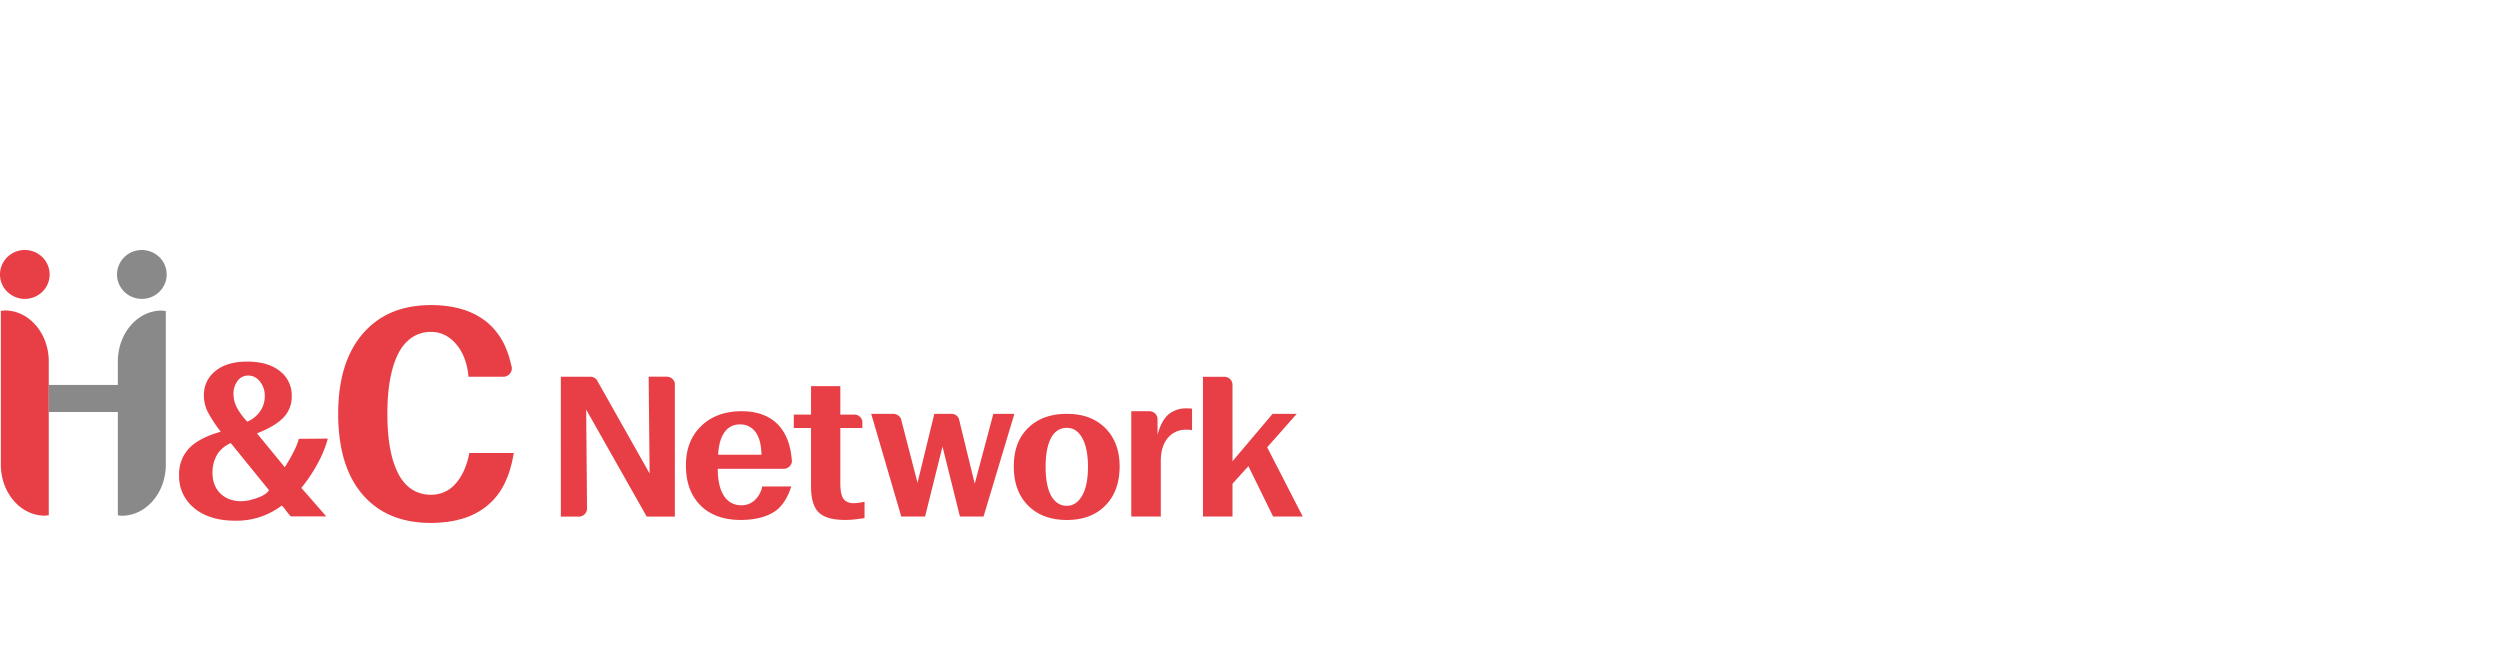 <svg width="190" height="50" viewBox="0 0 190 50" fill="none" xmlns="http://www.w3.org/2000/svg">
    <g clip-path="url(#w9jc48pzxa)">
        <path d="M3.773 20.86c0 .367-.11.726-.318 1.032a1.88 1.88 0 0 1-.847.683 1.913 1.913 0 0 1-2.055-.403 1.832 1.832 0 0 1-.41-2.024c.143-.34.384-.63.694-.834a1.908 1.908 0 0 1 2.384.23 1.855 1.855 0 0 1 .552 1.316M.368 23.594a2.803 2.803 0 0 0-.304.036v11.68c0 2.143 1.496 3.88 3.341 3.88.101-.005.201-.016.301-.033v-11.68c0-2.145-1.493-3.883-3.338-3.883" fill="#E83E45"/>
        <path d="M10.779 22.716c.373 0 .738-.108 1.049-.312.31-.204.553-.494.696-.834a1.833 1.833 0 0 0-.41-2.026 1.914 1.914 0 0 0-2.057-.402c-.344.14-.639.38-.846.685a1.838 1.838 0 0 0 .235 2.346 1.9 1.9 0 0 0 1.333.543zM8.956 27.478v1.779h-5.25v2.057h5.25v7.848c.1.017.201.028.303.034 1.84 0 3.343-1.732 3.343-3.887V23.64c-.1-.017-.202-.03-.304-.036-1.85-.009-3.342 1.73-3.342 3.875z" fill="#898989"/>
        <path d="M22.9 37.085c.5-.614.937-1.276 1.303-1.975.306-.564.544-1.16.711-1.777l-2.215.02c-.064.493-.764 1.726-1.059 2.154l-2.11-2.571c.95-.374 1.63-.784 2.04-1.232a2.27 2.27 0 0 0 .602-1.589 2.303 2.303 0 0 0-.214-1.054 2.34 2.34 0 0 0-.671-.847c-.608-.488-1.442-.733-2.502-.733-1.034 0-1.846.244-2.435.733a2.316 2.316 0 0 0-.65.836 2.28 2.28 0 0 0-.205 1.033c.005.404.096.803.268 1.17.29.548.63 1.069 1.014 1.557-1.128.32-1.946.757-2.452 1.309a2.86 2.86 0 0 0-.713 2.01c-.014.472.08.94.278 1.37.198.429.492.808.861 1.108.77.643 1.813.965 3.132.966a5.657 5.657 0 0 0 3.53-1.153c.317.315.364.498.697.826h2.684s-1.64-1.892-1.894-2.161zm-4.82-8.171a.986.986 0 0 1 .791-.373 1.083 1.083 0 0 1 .855.42c.272.323.413.735.396 1.154.006.425-.128.84-.381 1.185a2.3 2.3 0 0 1-.948.747 5.133 5.133 0 0 1-.76-1.014 2.248 2.248 0 0 1-.285-1.044 1.613 1.613 0 0 1 .332-1.075zm.935 9.088c-1.515.372-2.866-.438-2.866-2.052-.01-.508.121-1.008.381-1.447a2.231 2.231 0 0 1 1.012-.826l2.899 3.573c-.208.393-.912.62-1.426.752z" fill="#E83E45"/>
        <path d="M25.698 31.446zM29.2 38.916l-.044-.023.045.023zM29.081 38.848zM28.527 38.483zM30.326 26.758c-.59 1.077-.886 2.64-.886 4.688 0 2.047.288 3.588.864 4.623.563 1.02 1.385 1.532 2.467 1.533-1.08 0-1.903-.511-2.466-1.533-.576-1.053-.865-2.594-.865-4.624s.296-3.592.886-4.687z" fill="#000"/>
        <path d="m29.156 38.9-.075-.045.075.045zM27.55 37.582c-.896-1.046-1.467-2.404-1.714-4.074.244 1.668.815 3.026 1.714 4.074zM28.223 24.691c-.23.198-.445.412-.644.64-1.02 1.177-1.627 2.743-1.823 4.698.191-1.956.799-3.522 1.823-4.698.198-.229.414-.442.644-.64zM28.578 38.523l-.05-.04.05.04zM32.729 39.733c-1.36 0-2.536-.272-3.527-.817.991.545 2.167.817 3.527.817zM25.698 31.445a17.61 17.61 0 0 0 0 0z" fill="#E83E45"/>
        <path d="M38.898 35.18c.056-.242.105-.492.146-.752h-3.375c-.188.98-.534 1.754-1.039 2.323a2.414 2.414 0 0 1-.833.63 2.45 2.45 0 0 1-1.026.22c-1.08 0-1.903-.51-2.467-1.532-.576-1.052-.864-2.594-.864-4.623 0-2.03.296-3.593.886-4.688a3.42 3.42 0 0 1 .719-.907 2.54 2.54 0 0 1 1.726-.626c.73 0 1.37.312 1.903.937.532.625.844 1.463.93 2.47h2.7a.66.66 0 0 0 .425-.207.64.64 0 0 0 .172-.436.651.651 0 0 0-.049-.238 6.772 6.772 0 0 0-.126-.494v-.013a6.44 6.44 0 0 0-.328-.897v-.015a4.999 4.999 0 0 0-.198-.393c0-.012-.013-.023-.019-.034a5.295 5.295 0 0 0-.468-.698l-.033-.042c-.082-.102-.17-.199-.259-.294l-.044-.043a5.344 5.344 0 0 0-.29-.277c-1.068-.908-2.51-1.363-4.327-1.364-1.848 0-3.357.504-4.526 1.513-.23.198-.446.411-.644.64-1.02 1.177-1.627 2.743-1.823 4.698a14.68 14.68 0 0 0-.066 1.416c-.002.69.046 1.38.146 2.063.243 1.668.815 3.026 1.714 4.074.146.169.302.33.465.483.16.148.329.288.505.418l.05.04c.163.117.33.225.504.325l.075.045.045.023c.992.544 2.168.816 3.528.817.357 0 .714-.021 1.07-.061.069 0 .142-.01.21-.02.067-.009.11-.02.167-.029.142-.021.284-.043.421-.073.102-.022.199-.05.297-.076.099-.025.173-.04.255-.066.68-.2 1.314-.53 1.862-.975.102-.083.2-.18.295-.264l.044-.041c.093-.092.182-.18.266-.286.013-.012.022-.026.035-.039.18-.214.342-.442.484-.682l.019-.03a5.63 5.63 0 0 0 .21-.389V36.7a6.773 6.773 0 0 0 .482-1.338c0-.014.01-.027.013-.041l.035-.14zM81.07 31.454c-1.233 0-2.213.36-2.94 1.078-.729.718-1.089 1.699-1.08 2.942 0 1.232.36 2.212 1.08 2.941.719.73 1.699 1.097 2.94 1.104 1.233 0 2.21-.363 2.929-1.09.72-.726 1.084-1.711 1.094-2.955 0-1.235-.365-2.216-1.094-2.942-.73-.727-1.706-1.086-2.93-1.077zm1.166 6.227c-.291.506-.68.761-1.166.761-.487 0-.897-.255-1.18-.761-.282-.506-.423-1.257-.423-2.209 0-.951.142-1.684.423-2.21.283-.497.675-.746 1.18-.746.505 0 .875.25 1.166.746.3.527.45 1.264.45 2.21 0 .947-.149 1.683-.448 2.209h-.002zM50.702 28.629h-1.404l.073 7.36-3.987-7.068v-.014a.632.632 0 0 0-.5-.277h-2.26V39.26h1.422a.632.632 0 0 0 .388-.18.615.615 0 0 0 .18-.384v-.12l-.065-7.45 4.601 8.134h2.14V29.137a.618.618 0 0 0-.204-.356.634.634 0 0 0-.384-.152z" fill="#E83E45"/>
        <path d="M65.245 38.212a8.07 8.07 0 0 0-.002 0 2.917 2.917 0 0 0 .002 0zM61.639 32.53v4.447c0 .774.135 1.356.401 1.747-.266-.393-.401-.975-.401-1.747V32.53zM64.21 39.516z" fill="#000"/>
        <path d="M63.861 36.735c0 .516.068.888.202 1.118-.135-.23-.202-.602-.202-1.118V32.53v4.205zM65.695 38.139v1.235c-.233.038-.476.07-.73.1a7.25 7.25 0 0 0 0 0c.252-.03.495-.062.73-.1v-1.235zM62.033 38.72c.045.068.096.131.151.19.315.326.819.516 1.508.579-.69-.063-1.193-.253-1.508-.578a1.591 1.591 0 0 1-.151-.19z" fill="#E83E45"/>
        <path d="M65.245 38.212a2.95 2.95 0 0 1-.38.029c-.19.006-.38-.04-.546-.135a.732.732 0 0 1-.252-.253c-.135-.23-.202-.602-.202-1.118V32.53h1.675v-.501a.616.616 0 0 0-.174-.342.633.633 0 0 0-.345-.175h-1.156v-2.167h-2.226v2.167h-1.31v1.018h1.31v4.447c0 .772.135 1.354.401 1.747.046.067.096.13.151.19.316.325.819.515 1.508.578.164.015.334.024.518.024.253 0 .506-.015.758-.042.252-.03.494-.062.73-.1v-1.235c-.167.03-.316.053-.46.073zM75.493 31.454l-1.413 5.31-1.148-4.706-.064-.26a.625.625 0 0 0-.476-.343h-1.385l-1.276 5.237-1.225-4.735v-.025a.62.62 0 0 0-.21-.334.637.637 0 0 0-.372-.143h-1.711l2.284 7.804h1.808l1.325-5.323 1.326 5.323h1.792l2.344-7.805h-1.599zM90.232 31.038a2.092 2.092 0 0 0-1.43.46c-.364.314-.64.83-.829 1.549v-1.215a.613.613 0 0 0-.175-.393.631.631 0 0 0-.392-.186h-1.429v8.006h2.244v-4.233c0-.737.18-1.32.538-1.75a1.751 1.751 0 0 1 1.398-.618h.22c.074.01.147.024.218.044v-1.635a.663.663 0 0 0-.183-.029h-.18zM96.306 33.995l2.244-2.54h-1.836l-3.044 3.601v-5.851a.615.615 0 0 0-.179-.387.633.633 0 0 0-.39-.182h-1.675v10.623h2.244v-2.497l1.208-1.334 1.88 3.831h2.251l-2.703-5.264zM57.333 38.04a1.435 1.435 0 0 1-.977.359 1.516 1.516 0 0 1-.746-.167 1.49 1.49 0 0 1-.565-.508c-.329-.479-.494-1.177-.495-2.093h5.047a.633.633 0 0 0 .405-.18.615.615 0 0 0 .184-.397c0-.072-.013-.138-.02-.206-.097-1.054-.417-1.89-.97-2.503-.66-.728-1.606-1.092-2.84-1.092-1.272 0-2.297.379-3.074 1.135-.776.757-1.16 1.756-1.15 2.998 0 1.271.365 2.276 1.094 3.013.73.737 1.744 1.11 3.044 1.118 1.03 0 1.87-.196 2.52-.588.67-.4 1.093-1.167 1.349-1.96H57.93a1.934 1.934 0 0 1-.598 1.07zm-2.23-5.244a1.36 1.36 0 0 1 1.121-.539 1.403 1.403 0 0 1 1.166.539c.31.402.471.99.48 1.764H54.58c.04-.78.213-1.37.525-1.764z" fill="#E83E45"/>
    </g>
    <defs>
        <clipPath id="w9jc48pzxa">
            <path fill="#fff" transform="translate(0 19)" d="M0 0h99v20.733H0z"/>
        </clipPath>
    </defs>
</svg>
